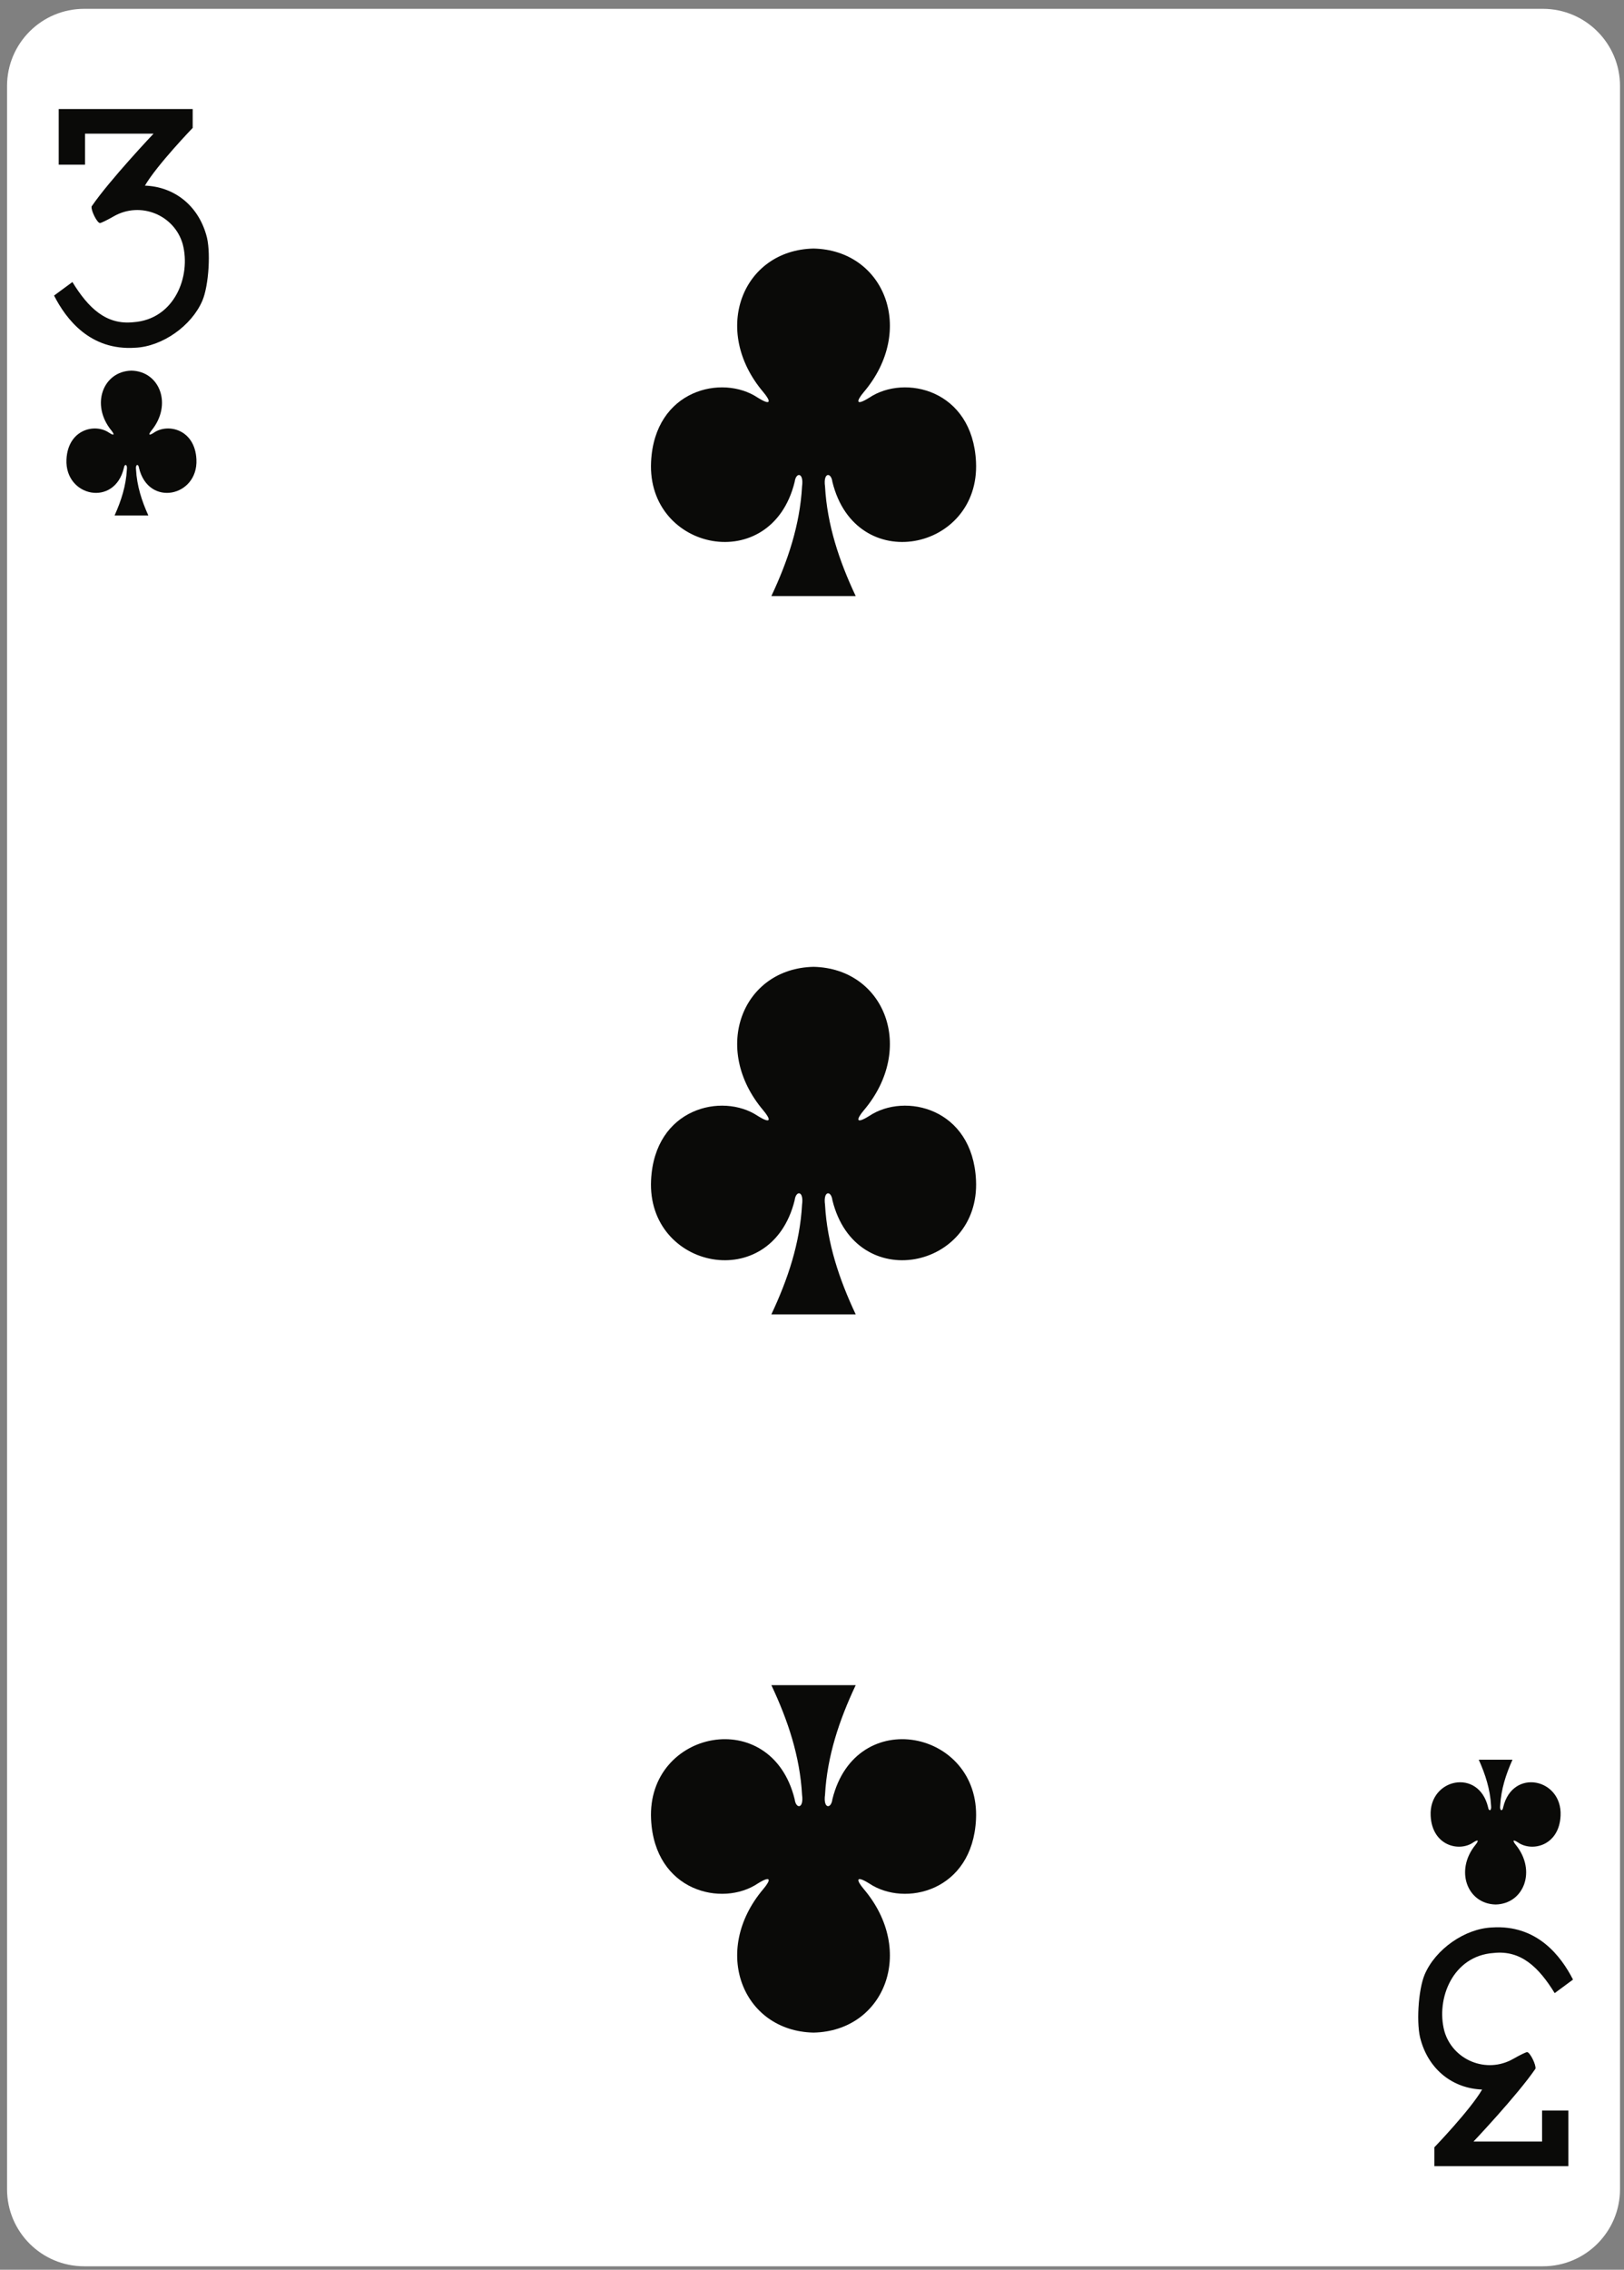 <?xml version="1.0" encoding="UTF-8" standalone="no"?>
<svg width="179px" height="250px" viewBox="0 0 179 250" version="1.1" xmlns="http://www.w3.org/2000/svg" xmlns:xlink="http://www.w3.org/1999/xlink">
    <rect x="0" y="0" width="179" height="250" fill="#808080" stroke="none"/>
    <!-- Generator: Sketch 39.1 (31720) - http://www.bohemiancoding.com/sketch -->
    <title>3C</title>
    <desc>Created with Sketch.</desc>
    <defs></defs>
    <g id="Page-1" stroke="none" stroke-width="1" fill="none" fill-rule="evenodd">
        <path d="M9.28,0.973 L170.06,0.973 C174.75,0.973 178.56,4.78 178.56,9.477 L178.56,241.12 C178.56,245.82 174.75,249.62 170.06,249.62 L9.28,249.62 C4.584,249.62 0.776,245.82 0.776,241.12 L0.776,9.477 C0.776,4.78 4.584,0.973 9.28,0.973" id="Fill-17" fill="#FFFFFF"></path>
        <path d="M89.666,27.376 C81.847,27.546 78.34,36.351 84.131,43.187 C84.971,44.185 85.058,44.757 83.52,43.799 C79.62,41.191 72.145,42.905 71.762,50.876 C71.288,60.698 85.012,63.528 87.588,53.084 C87.725,51.982 88.62,52.008 88.404,53.571 C88.169,57.816 86.843,61.784 85.021,65.653 L94.317,65.653 C92.495,61.784 91.169,57.816 90.935,53.571 C90.719,52.008 91.614,51.982 91.75,53.084 C94.326,63.528 108.05,60.698 107.577,50.876 C107.194,42.905 99.718,41.191 95.818,43.799 C94.28,44.757 94.367,44.185 95.207,43.187 C100.998,36.351 97.492,27.546 89.672,27.376 C89.672,27.376 89.672,27.376 89.664,27.376 L89.666,27.376" id="Fill-19" fill="#0A0A08"></path>
        <path d="M89.666,223.88 C81.847,223.71 78.34,214.91 84.131,208.07 C84.971,207.08 85.058,206.5 83.52,207.46 C79.62,210.07 72.145,208.35 71.762,200.38 C71.288,190.56 85.012,187.73 87.588,198.17 C87.725,199.28 88.62,199.25 88.404,197.69 C88.169,193.44 86.843,189.47 85.021,185.61 L94.317,185.61 C92.495,189.47 91.169,193.44 90.935,197.69 C90.719,199.25 91.614,199.28 91.75,198.17 C94.326,187.73 108.05,190.56 107.577,200.38 C107.194,208.35 99.718,210.07 95.818,207.46 C94.28,206.5 94.367,207.08 95.207,208.07 C100.998,214.91 97.492,223.71 89.672,223.88 C89.672,223.88 89.672,223.88 89.664,223.88 L89.666,223.88" id="Fill-20" fill="#0A0A08"></path>
        <path d="M89.666,106.49 C81.847,106.66 78.34,115.46 84.131,122.3 C84.971,123.3 85.058,123.87 83.52,122.91 C79.62,120.31 72.145,122.02 71.762,129.99 C71.288,139.81 85.012,142.64 87.588,132.2 C87.725,131.1 88.62,131.12 88.404,132.69 C88.169,136.93 86.843,140.9 85.021,144.77 L94.317,144.77 C92.495,140.9 91.169,136.93 90.935,132.69 C90.719,131.12 91.614,131.1 91.75,132.2 C94.326,142.64 108.05,139.81 107.577,129.99 C107.194,122.02 99.718,120.31 95.818,122.91 C94.28,123.87 94.367,123.3 95.207,122.3 C100.998,115.46 97.492,106.66 89.672,106.49 C89.672,106.49 89.672,106.49 89.664,106.49 L89.666,106.49" id="Fill-21" fill="#0A0A08"></path>
        <path d="M164.852,209.77 C167.979,209.7 169.38,206.03 167.065,203.19 C166.729,202.77 166.695,202.53 167.311,202.93 C168.87,204.02 171.86,203.3 172.01,199.98 C172.2,195.89 166.713,194.71 165.683,199.06 C165.628,199.52 165.271,199.51 165.356,198.86 C165.45,197.09 165.98,195.44 166.71,193.82 L162.991,193.82 C163.721,195.44 164.25,197.09 164.345,198.86 C164.431,199.51 164.072,199.52 164.019,199.06 C162.987,194.71 157.498,195.89 157.688,199.98 C157.841,203.3 160.831,204.02 162.391,202.93 C163.006,202.53 162.972,202.77 162.636,203.19 C160.319,206.03 161.722,209.7 164.85,209.77 L164.85,209.77 L164.852,209.77" id="Fill-22" fill="#0A0A08"></path>
        <path d="M14.487,40.823 C11.359,40.894 9.957,44.563 12.273,47.411 C12.609,47.826 12.645,48.065 12.029,47.666 C10.47,46.579 7.479,47.294 7.326,50.615 C7.137,54.707 12.626,55.887 13.656,51.535 C13.711,51.076 14.069,51.086 13.982,51.738 C13.889,53.507 13.358,55.16 12.63,56.772 L16.348,56.772 C15.619,55.16 15.089,53.507 14.995,51.738 C14.908,51.086 15.267,51.075 15.321,51.535 C16.352,55.887 21.841,54.707 21.651,50.615 C21.499,47.294 18.508,46.579 16.948,47.666 C16.333,48.065 16.368,47.826 16.704,47.411 C19.021,44.563 17.618,40.894 14.49,40.823 C14.489,40.823 14.49,40.823 14.49,40.823 L14.487,40.823" id="Fill-23" fill="#0A0A08"></path>
        <path d="M5.958,32.555 L7.981,31.064 C9.738,33.928 11.702,35.813 14.706,35.489 C19.214,35.18 21.081,30.448 20.138,26.884 C19.226,23.686 15.493,22.128 12.526,23.833 C11.826,24.236 11.15,24.566 11.018,24.566 C10.707,24.566 10.002,23.163 10.099,22.735 C12.09,19.823 16.926,14.721 16.926,14.721 L9.37,14.721 L9.37,18.138 L6.471,18.138 L6.471,12.008 L21.238,12.008 L21.238,14.088 C21.238,14.088 17.281,18.196 15.974,20.446 C19.194,20.564 21.79,22.607 22.722,25.839 C23.266,27.539 23.021,31.43 22.31,33.106 C21.121,35.902 17.874,38.17 14.906,38.301 C9.922,38.636 7.278,35.14 5.958,32.555" id="Fill-24" fill="#0A0A08"></path>
        <path d="M173.38,218.04 L171.36,219.53 C169.6,216.67 167.636,214.78 164.632,215.11 C160.124,215.42 158.256,220.15 159.199,223.71 C160.111,226.91 163.844,228.47 166.812,226.76 C167.512,226.36 168.19,226.03 168.32,226.03 C168.63,226.03 169.33,227.43 169.24,227.86 C167.248,230.77 162.411,235.88 162.411,235.88 L169.97,235.88 L169.97,232.46 L172.87,232.46 L172.87,238.59 L158.1,238.59 L158.1,236.51 C158.1,236.51 162.057,232.4 163.363,230.15 C160.144,230.03 157.548,227.99 156.616,224.76 C156.072,223.06 156.315,219.17 157.027,217.49 C158.216,214.69 161.463,212.43 164.432,212.3 C169.42,211.96 172.06,215.46 173.38,218.04" id="Fill-25" fill="#0A0A08"></path>
    </g>
</svg>